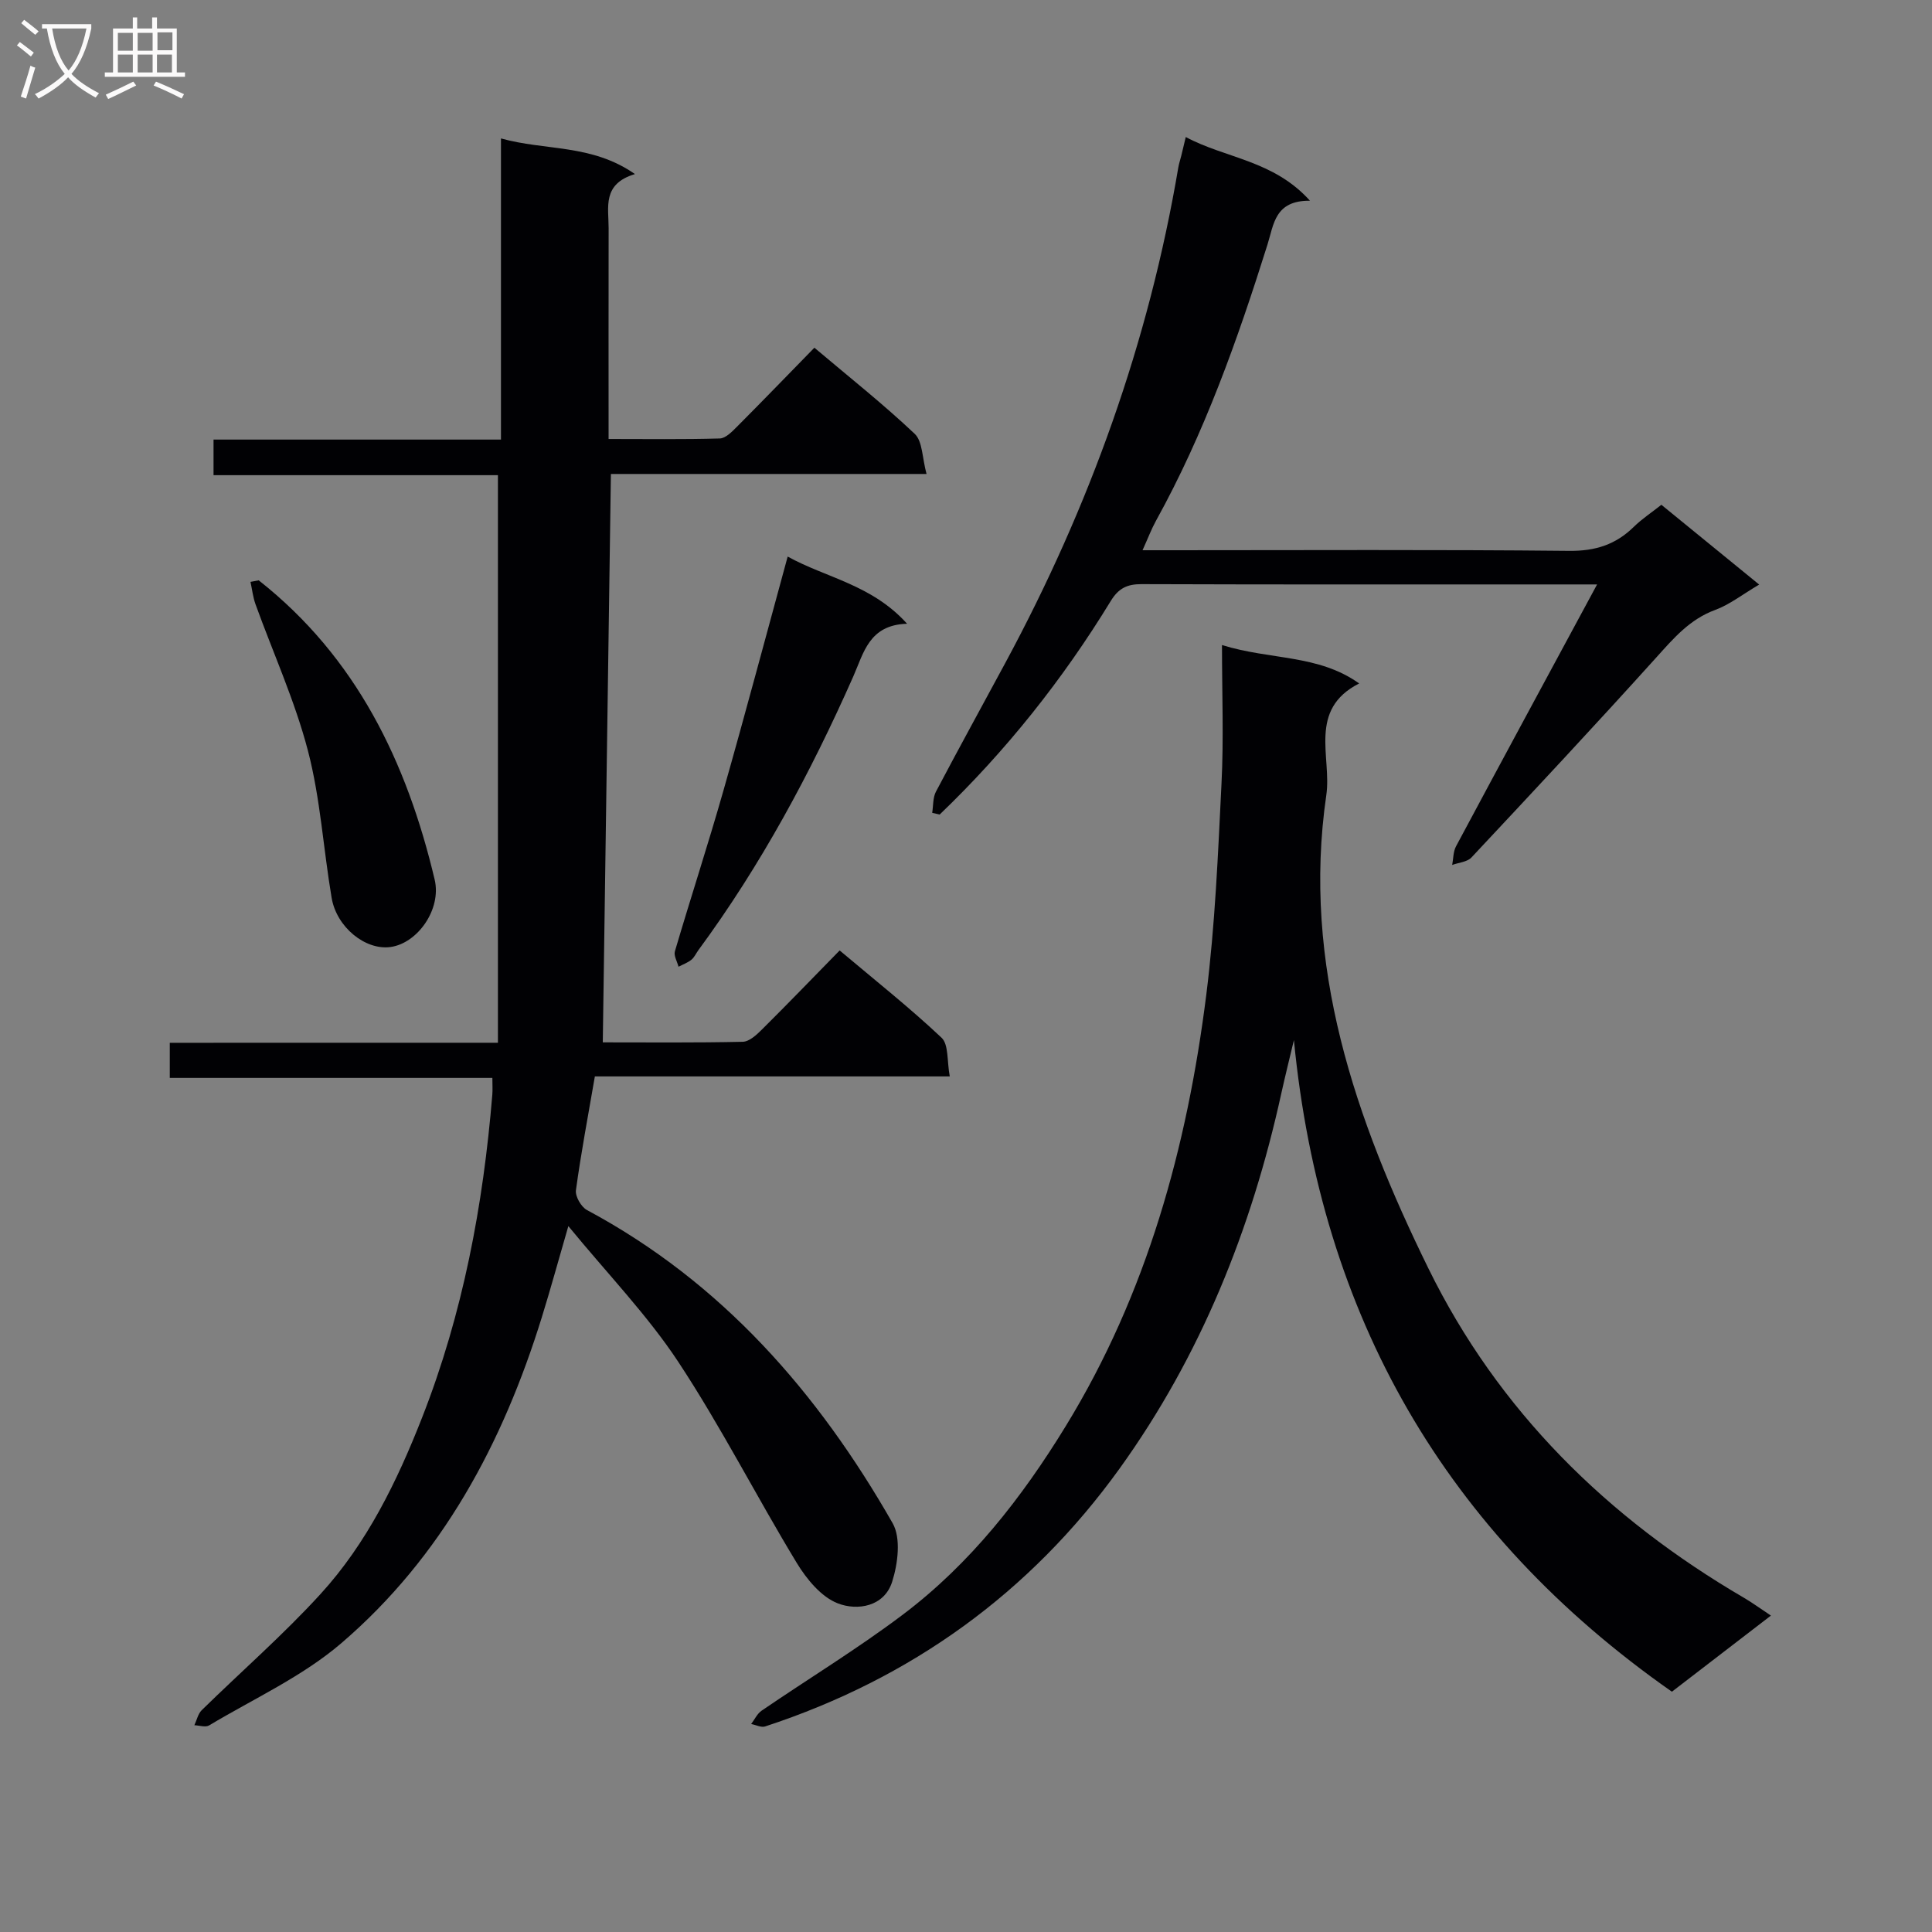 <svg enable-background="new 0 0 400 400" viewBox="0 0 400 400" xmlns="http://www.w3.org/2000/svg"><rect x="0" y="0" width="400" height="400" fill="#808080" stroke="none"/><g fill="#010104"><path d="m103.09 215.89c0-39.34 0-78.08 0-117.51-19.22 0-38.92 0-58.88 0 0-2.76 0-4.82 0-7.37h59.51c0-20.86 0-41.26 0-62.35 9.26 2.59 18.74 1.11 27.74 7.38-6.84 2.04-5.44 6.91-5.45 11.22-.03 14.31-.01 28.63-.01 43.63 7.85 0 15.45.11 23.03-.11 1.22-.04 2.54-1.42 3.56-2.44 5.28-5.3 10.48-10.68 16.02-16.35 7.24 6.12 14.27 11.68 20.77 17.83 1.64 1.55 1.53 4.94 2.45 8.31-22.49 0-43.89 0-65.35 0-.56 39.43-1.12 78.29-1.68 117.68 9.4 0 19.19.1 28.97-.12 1.37-.03 2.89-1.45 4.01-2.57 5.31-5.27 10.5-10.66 16.06-16.34 7.34 6.18 14.49 11.84 21.1 18.07 1.5 1.42 1.1 4.86 1.7 8.01-24.95 0-49.18 0-73.48 0-1.41 8.2-2.87 15.86-3.92 23.57-.17 1.27 1.09 3.46 2.29 4.1 27.93 14.96 47.85 37.81 63.28 64.83 1.76 3.08 1.09 8.38-.1 12.13-1.63 5.14-7.17 6.05-11.25 4.47-3.44-1.33-6.47-5.03-8.51-8.39-8.35-13.76-15.66-28.17-24.5-41.58-6.36-9.65-14.55-18.11-22.78-28.14-2.06 7.1-3.68 13.03-5.5 18.9-8.07 26.04-20.62 49.55-41.51 67.46-8.06 6.91-18.14 11.49-27.37 17.02-.74.44-2.02 0-3.05-.04.5-1.05.75-2.35 1.52-3.11 8.18-8.02 16.86-15.58 24.57-24.02 9.64-10.54 15.87-23.34 21.05-36.54 8.44-21.49 12.67-43.96 14.55-66.91.08-.97.01-1.96.01-3.44-22.31 0-44.38 0-66.79 0 0-2.55 0-4.61 0-7.27 22.43-.01 44.82-.01 67.94-.01z"/><path d="m253 133.55c10.12 3.14 19.88 1.89 28.4 7.95-10.66 5.41-5.66 15.27-6.8 23.1-5.12 35.16 6.02 67.21 21.13 98 14.47 29.49 37.07 51.7 65.36 68.22 1.71 1 3.31 2.18 5.56 3.67-7.03 5.4-13.67 10.51-20.5 15.76-46.95-32.87-72.7-77.75-78.26-134.91-.88 3.7-1.8 7.38-2.62 11.09-6.16 28.05-16.68 54.3-33.5 77.66-18.54 25.73-43.17 43.45-73.35 53.35-.82.27-1.92-.32-2.9-.5.71-.93 1.24-2.13 2.16-2.76 9.73-6.65 19.83-12.79 29.23-19.88 13.99-10.54 24.67-24.22 33.75-39.05 16.79-27.41 25.12-57.74 29.09-89.31 1.82-14.48 2.43-29.14 3.15-43.74.47-9.27.1-18.57.1-28.65z"/><path d="m330.66 121c-3.88 0-6.35 0-8.82 0-28.49 0-56.99.04-85.48-.06-3-.01-4.78.85-6.39 3.49-9.92 16.24-21.68 31.03-35.42 44.21-.52-.12-1.04-.23-1.55-.35.24-1.47.12-3.14.78-4.39 4.72-8.97 9.62-17.85 14.43-26.78 17.38-32.25 29.63-66.29 35.75-102.47.14-.81.41-1.6.61-2.4.27-1.09.53-2.18.93-3.88 8.27 4.44 18.13 4.77 25.72 13.19-7.3-.08-7.49 4.91-8.8 9.07-6.18 19.67-13.06 39.06-23.08 57.18-.94 1.7-1.63 3.54-2.79 6.11h5.91c27.49 0 54.99-.15 82.48.13 5.39.05 9.59-1.31 13.33-4.98 1.64-1.61 3.6-2.9 5.7-4.56 6.64 5.42 13.15 10.73 20.25 16.52-3.45 2.03-6.1 4.14-9.11 5.25-5.28 1.94-8.6 5.86-12.19 9.84-12.59 13.96-25.42 27.69-38.27 41.41-.88.94-2.64 1.05-3.99 1.55.25-1.29.2-2.74.79-3.85 9.47-17.71 19.04-35.38 29.21-54.23z"/><path d="m163.08 115.23c7.9 4.39 17.42 5.79 24.72 13.91-7.86.23-8.97 6.01-11.14 10.92-8.82 19.93-19.1 39.05-32.06 56.65-.49.67-.84 1.5-1.46 2-.77.62-1.76.97-2.66 1.44-.27-1.07-1.02-2.28-.75-3.19 3.28-11.13 6.89-22.17 10.06-33.32 4.52-15.88 8.76-31.85 13.29-48.41z"/><path d="m53.56 120.15c20.21 15.92 30.66 37.61 36.43 61.95 1.46 6.15-3.53 13.2-9.15 13.97-5.16.71-11.15-4.07-12.18-10.19-1.72-10.14-2.32-20.54-4.9-30.43-2.7-10.35-7.21-20.24-10.86-30.35-.53-1.47-.7-3.08-1.04-4.63.57-.11 1.13-.21 1.7-.32z"/></g><path d="m6.4 11.7c-1-.8-1.9-1.6-2.9-2.3l.6-.7c.9.7 1.9 1.4 2.9 2.2zm-2.1 8.3c.7-2.1 1.4-4.2 2-6.4.2.1.6.3 1 .4-.7 2.3-1.3 4.4-1.9 6.4zm3-12.8c-1.1-.9-2.1-1.7-2.9-2.4l.6-.7c1 .8 2 1.5 3 2.4zm1.4-1.3v-.9h10.2v.9c-.9 4.2-2.3 7.3-4.1 9.4 1.3 1.4 3.2 2.7 5.7 4-.2.2-.4.5-.7.9-2.5-1.4-4.4-2.7-5.7-4.2-1.4 1.5-3.5 3-6.1 4.4 0 0 0 0-.1-.1-.3-.4-.5-.7-.7-.8 2.7-1.3 4.7-2.8 6.2-4.2-1.8-2.2-3-5.3-3.7-9.4zm9.2 0h-7.1c.6 3.8 1.7 6.7 3.4 8.7 1.7-2 2.9-4.8 3.7-8.7z" fill="#fbfafa"/><path d="m31.6 3.6h.9v2.3h4.1v9.1h1.7v.9h-16.6v-.9h1.7v-9.1h4.1v-2.3h.9v2.3h3.1v-2.3zm-4 13.3.6.8c-1.9.9-3.8 1.9-5.8 2.8-.2-.3-.3-.6-.5-.9 2-.9 3.9-1.8 5.7-2.7zm-3.2-10.1v3.7h3.1v-3.7zm0 4.5v3.7h3.1v-3.7zm4.1-4.5v3.7h3.1v-3.7zm0 4.5v3.7h3.1v-3.7zm9.1 9.1c-2.1-1.1-4.1-2-5.8-2.7l.5-.8c2.2.9 4.1 1.8 5.8 2.6zm-1.9-13.7h-3.1v3.7h3.1v-3.6zm-3.2 4.6v3.7h3.1v-3.7z" fill="#fbfafa"/></svg>